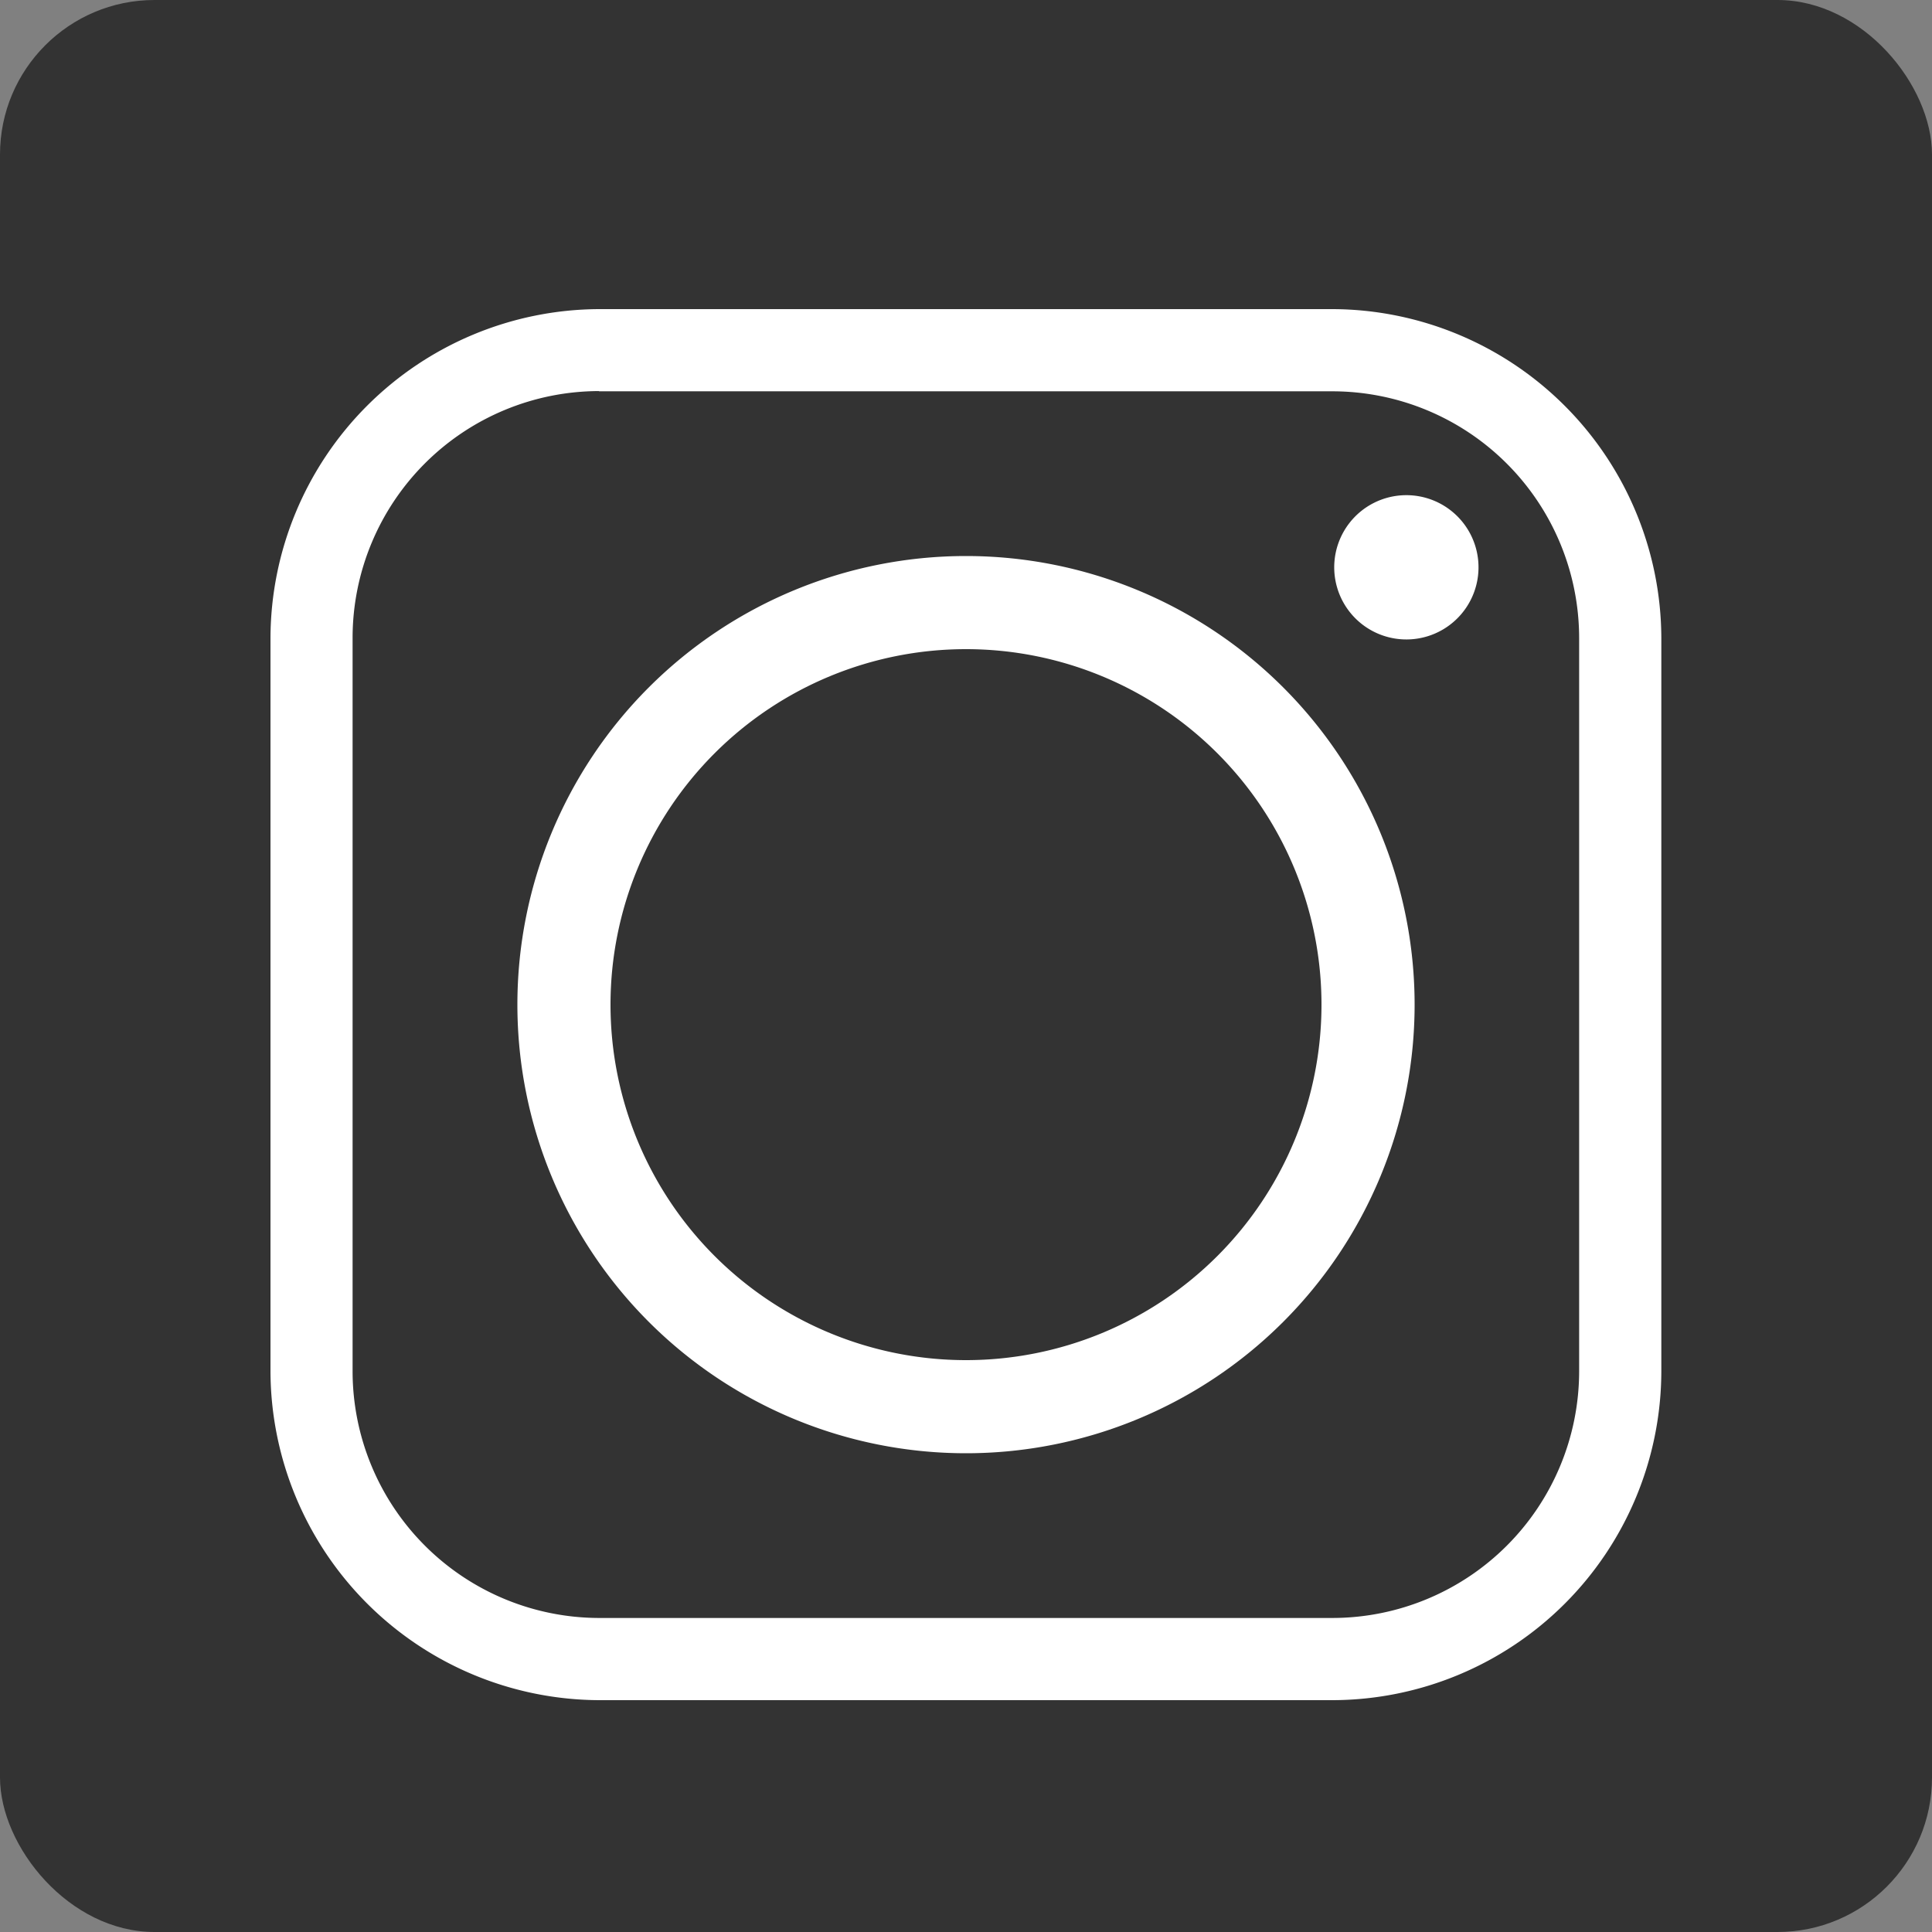 <svg xmlns="http://www.w3.org/2000/svg" width="50" height="50" viewBox="0 0 50 50">
  <rect x="0" y="0" width="50" height="50" fill="#808080" stroke="none"/>
  <g id="グループ_8656" data-name="グループ 8656" transform="translate(-197 -1248)">
    <rect id="長方形_2690" data-name="長方形 2690" width="50" height="50" rx="4" transform="translate(197 1248)" fill="#333"/>
    <g id="レイヤー_1" data-name="レイヤー 1" transform="translate(204 1256)">
      <path id="パス_1" data-name="パス 1" d="M29.61,18A11.61,11.61,0,1,0,18,29.61,11.61,11.61,0,0,0,29.61,18ZM29.385,4.815a1.867,1.867,0,1,0,1.328.543,1.867,1.867,0,0,0-1.328-.543ZM8.5,2.127h18.99a6.39,6.39,0,0,1,6.378,6.378v18.99a6.39,6.39,0,0,1-6.379,6.378H8.5A6.39,6.39,0,0,1,2.125,27.5V8.5a6.39,6.39,0,0,1,6.38-6.379ZM27.495,0H8.5A8.538,8.538,0,0,0,0,8.5v18.99A8.54,8.54,0,0,0,8.505,36h18.99a8.528,8.528,0,0,0,8.5-8.5V8.5A8.539,8.539,0,0,0,27.495,0ZM8.8,18A9.2,9.2,0,1,1,18,27.2,9.2,9.2,0,0,1,8.8,18Z" fill="#fff" fill-rule="evenodd"/>
    </g>
  </g>
</svg>
